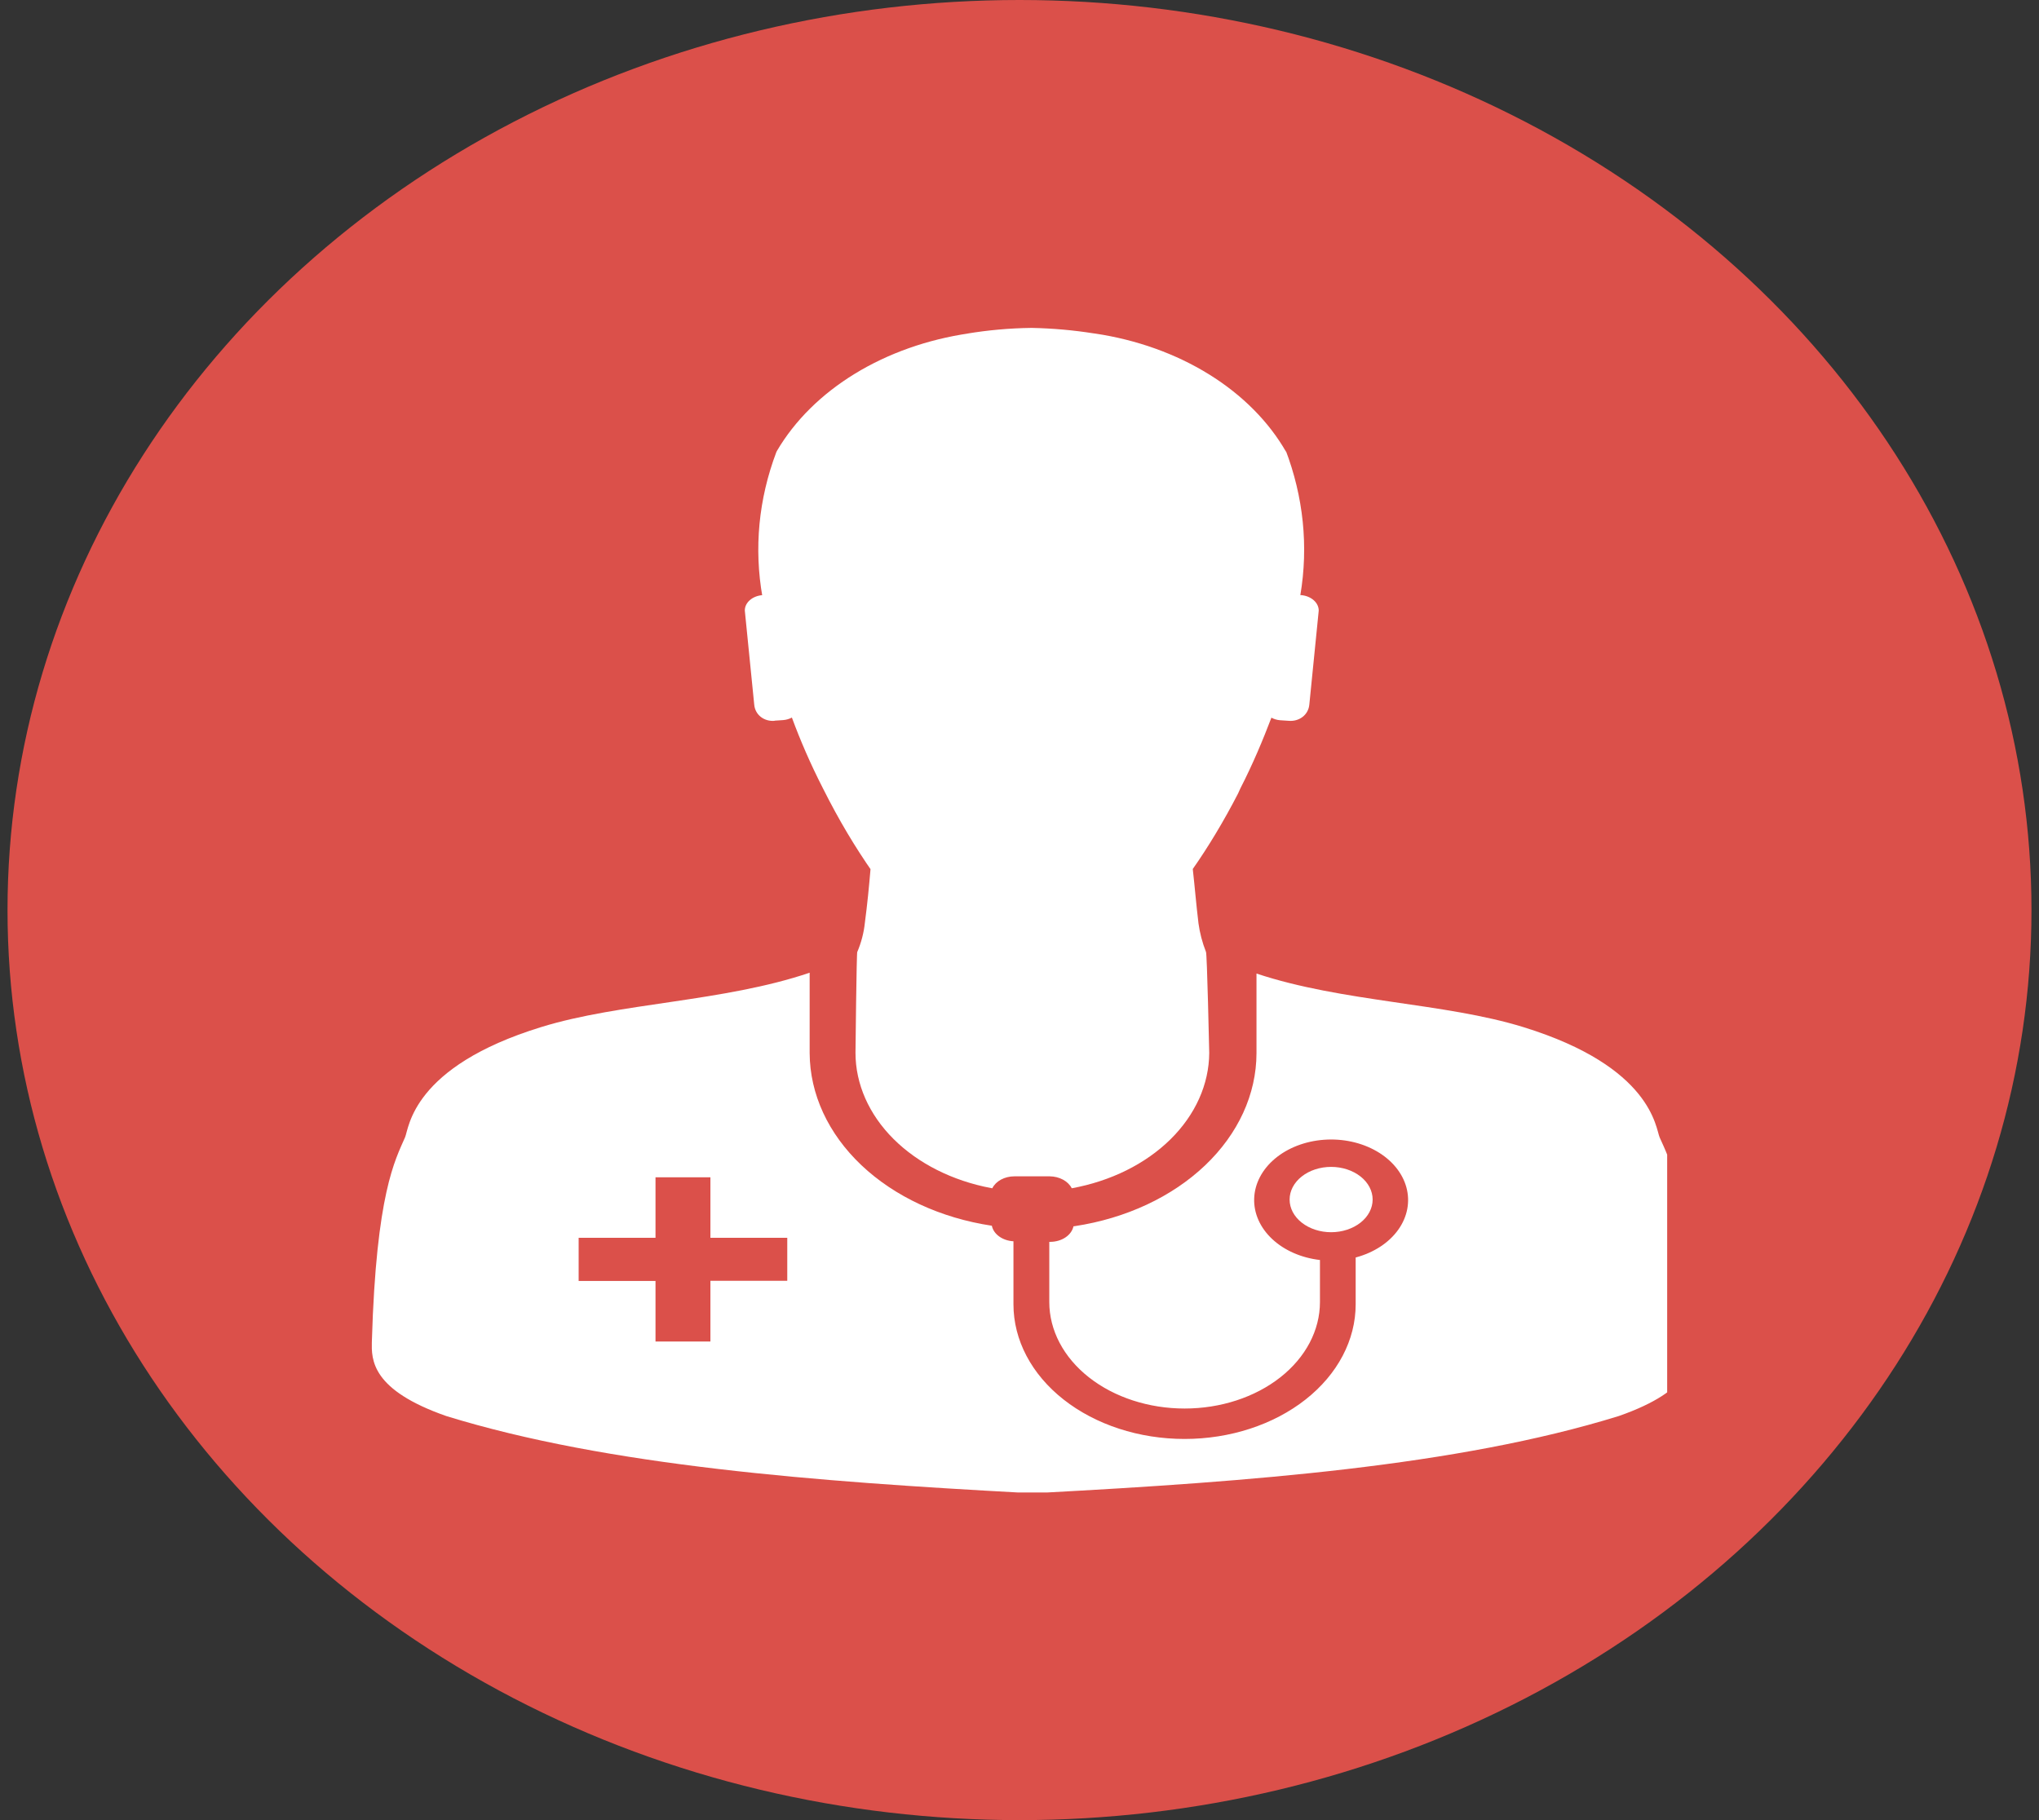 <svg width="224" height="200" viewBox="0 0 224 200" fill="none" xmlns="http://www.w3.org/2000/svg">
<rect x="0" y="0" width="224" height="200" fill="#333333" stroke="none"/>
<ellipse cx="112" cy="100" rx="111.174" ry="100" fill="#DB504A"/>
<g clip-path="url(#clip0)">
<path d="M85.098 79.189L86.047 79.125C86.39 79.096 86.719 78.998 87.002 78.843L86.995 78.848C87.903 81.312 89.015 83.904 90.404 86.619C92.186 90.171 93.941 93.088 95.906 95.904L95.635 95.477C95.472 97.419 95.276 99.413 95.019 101.344C94.906 102.483 94.612 103.606 94.144 104.688L94.178 104.592C94.097 104.619 93.982 115.685 93.982 115.685C93.984 119.119 95.455 122.452 98.156 125.149C100.858 127.845 104.634 129.747 108.876 130.549L109.012 130.571C109.2 130.186 109.532 129.854 109.963 129.62C110.395 129.386 110.907 129.26 111.431 129.259H115.32C115.84 129.264 116.346 129.39 116.775 129.621C117.204 129.851 117.537 130.176 117.733 130.555L117.74 130.571C122.018 129.792 125.837 127.9 128.578 125.2C131.319 122.501 132.823 119.152 132.844 115.696V115.691C132.844 115.691 132.607 104.672 132.485 104.597C132.081 103.566 131.804 102.507 131.658 101.435L131.651 101.355C131.414 99.413 131.258 97.467 131.035 95.488C132.708 93.109 134.464 90.197 136.009 87.195L136.266 86.629C137.655 83.915 138.733 81.328 139.675 78.859C139.953 79.014 140.277 79.112 140.616 79.141H140.623L141.579 79.205C142.731 79.301 143.747 78.555 143.842 77.397L144.872 67.099V67.088C144.871 66.674 144.679 66.273 144.331 65.962C143.983 65.651 143.504 65.45 142.981 65.397H142.853C143.755 60.035 143.196 54.582 141.213 49.403L141.301 49.675C139.39 46.334 136.483 43.407 132.827 41.139C129.171 38.872 124.874 37.332 120.301 36.651L120.125 36.629C117.908 36.279 115.656 36.08 113.396 36.032H113.254C110.889 36.065 108.534 36.276 106.22 36.661L106.464 36.629C101.893 37.297 97.592 38.817 93.921 41.061C90.249 43.306 87.315 46.21 85.362 49.531L85.288 49.675C83.337 54.834 82.817 60.263 83.763 65.595L83.736 65.397C83.212 65.442 82.728 65.637 82.375 65.945C82.023 66.253 81.827 66.652 81.825 67.067V67.104L82.855 77.403C82.95 78.587 83.98 79.301 85.091 79.205L85.098 79.189Z" fill="white"/>
<path d="M185.97 147.349C185.496 131.136 183.436 127.467 182.325 124.981C181.884 123.984 181.525 117.243 167.376 112.869C158.702 110.181 147.508 110.128 138.035 106.976V115.744C138.025 120.239 136.029 124.591 132.389 128.055C128.75 131.519 123.693 133.879 118.085 134.731L117.929 134.752C117.828 135.225 117.518 135.655 117.055 135.967C116.592 136.279 116.004 136.453 115.395 136.459H115.273V143.072C115.273 146.175 116.839 149.152 119.627 151.346C122.416 153.541 126.197 154.773 130.14 154.773C134.083 154.773 137.865 153.541 140.653 151.346C143.441 149.152 145.007 146.175 145.007 143.072V138.453C142.961 138.217 141.095 137.399 139.764 136.153C138.432 134.908 137.726 133.321 137.781 131.694C137.835 130.066 138.645 128.511 140.057 127.322C141.47 126.133 143.387 125.392 145.447 125.241C147.506 125.089 149.565 125.537 151.233 126.499C152.902 127.461 154.064 128.871 154.501 130.463C154.937 132.054 154.618 133.716 153.603 135.134C152.588 136.553 150.947 137.629 148.992 138.16L148.931 138.176V143.323C148.931 147.246 146.951 151.01 143.425 153.784C139.9 156.559 135.119 158.117 130.133 158.117C125.148 158.117 120.367 156.559 116.842 153.784C113.316 151.01 111.336 147.246 111.336 143.323V143.056V143.067V136.395C110.756 136.364 110.206 136.179 109.775 135.871C109.345 135.564 109.059 135.15 108.964 134.699V134.688C103.35 133.845 98.283 131.493 94.631 128.033C90.98 124.573 88.97 120.221 88.947 115.723V106.885C79.433 110.101 68.171 110.165 59.45 112.859C45.26 117.227 44.934 123.952 44.501 124.965C43.417 127.461 41.33 131.115 40.855 147.339C40.774 149.472 40.855 152.741 49.028 155.6C66.822 161.093 89.746 162.8 112.346 164.027H114.514C137.16 162.811 160.051 161.109 177.832 155.6C185.97 152.757 186.045 149.509 185.97 147.355V147.349ZM86.487 140.736H78.044V147.408H72.013V140.757H63.569V136.011H72.013V129.365H78.044V136.011H86.487V140.736Z" fill="white"/>
<path d="M150.795 131.813V131.808C150.794 130.856 150.313 129.944 149.457 129.271C148.601 128.599 147.442 128.221 146.232 128.221C145.023 128.222 143.864 128.6 143.009 129.273C142.154 129.946 141.674 130.859 141.674 131.811C141.674 132.762 142.154 133.675 143.009 134.348C143.864 135.021 145.023 135.4 146.232 135.4C147.442 135.4 148.601 135.023 149.457 134.35C150.313 133.678 150.794 132.765 150.795 131.813V131.813Z" fill="white"/>
</g>
<defs>
<clipPath id="clip0">
<rect width="142.303" height="128" fill="white" transform="translate(40.849 36)"/>
</clipPath>
</defs>
</svg>
